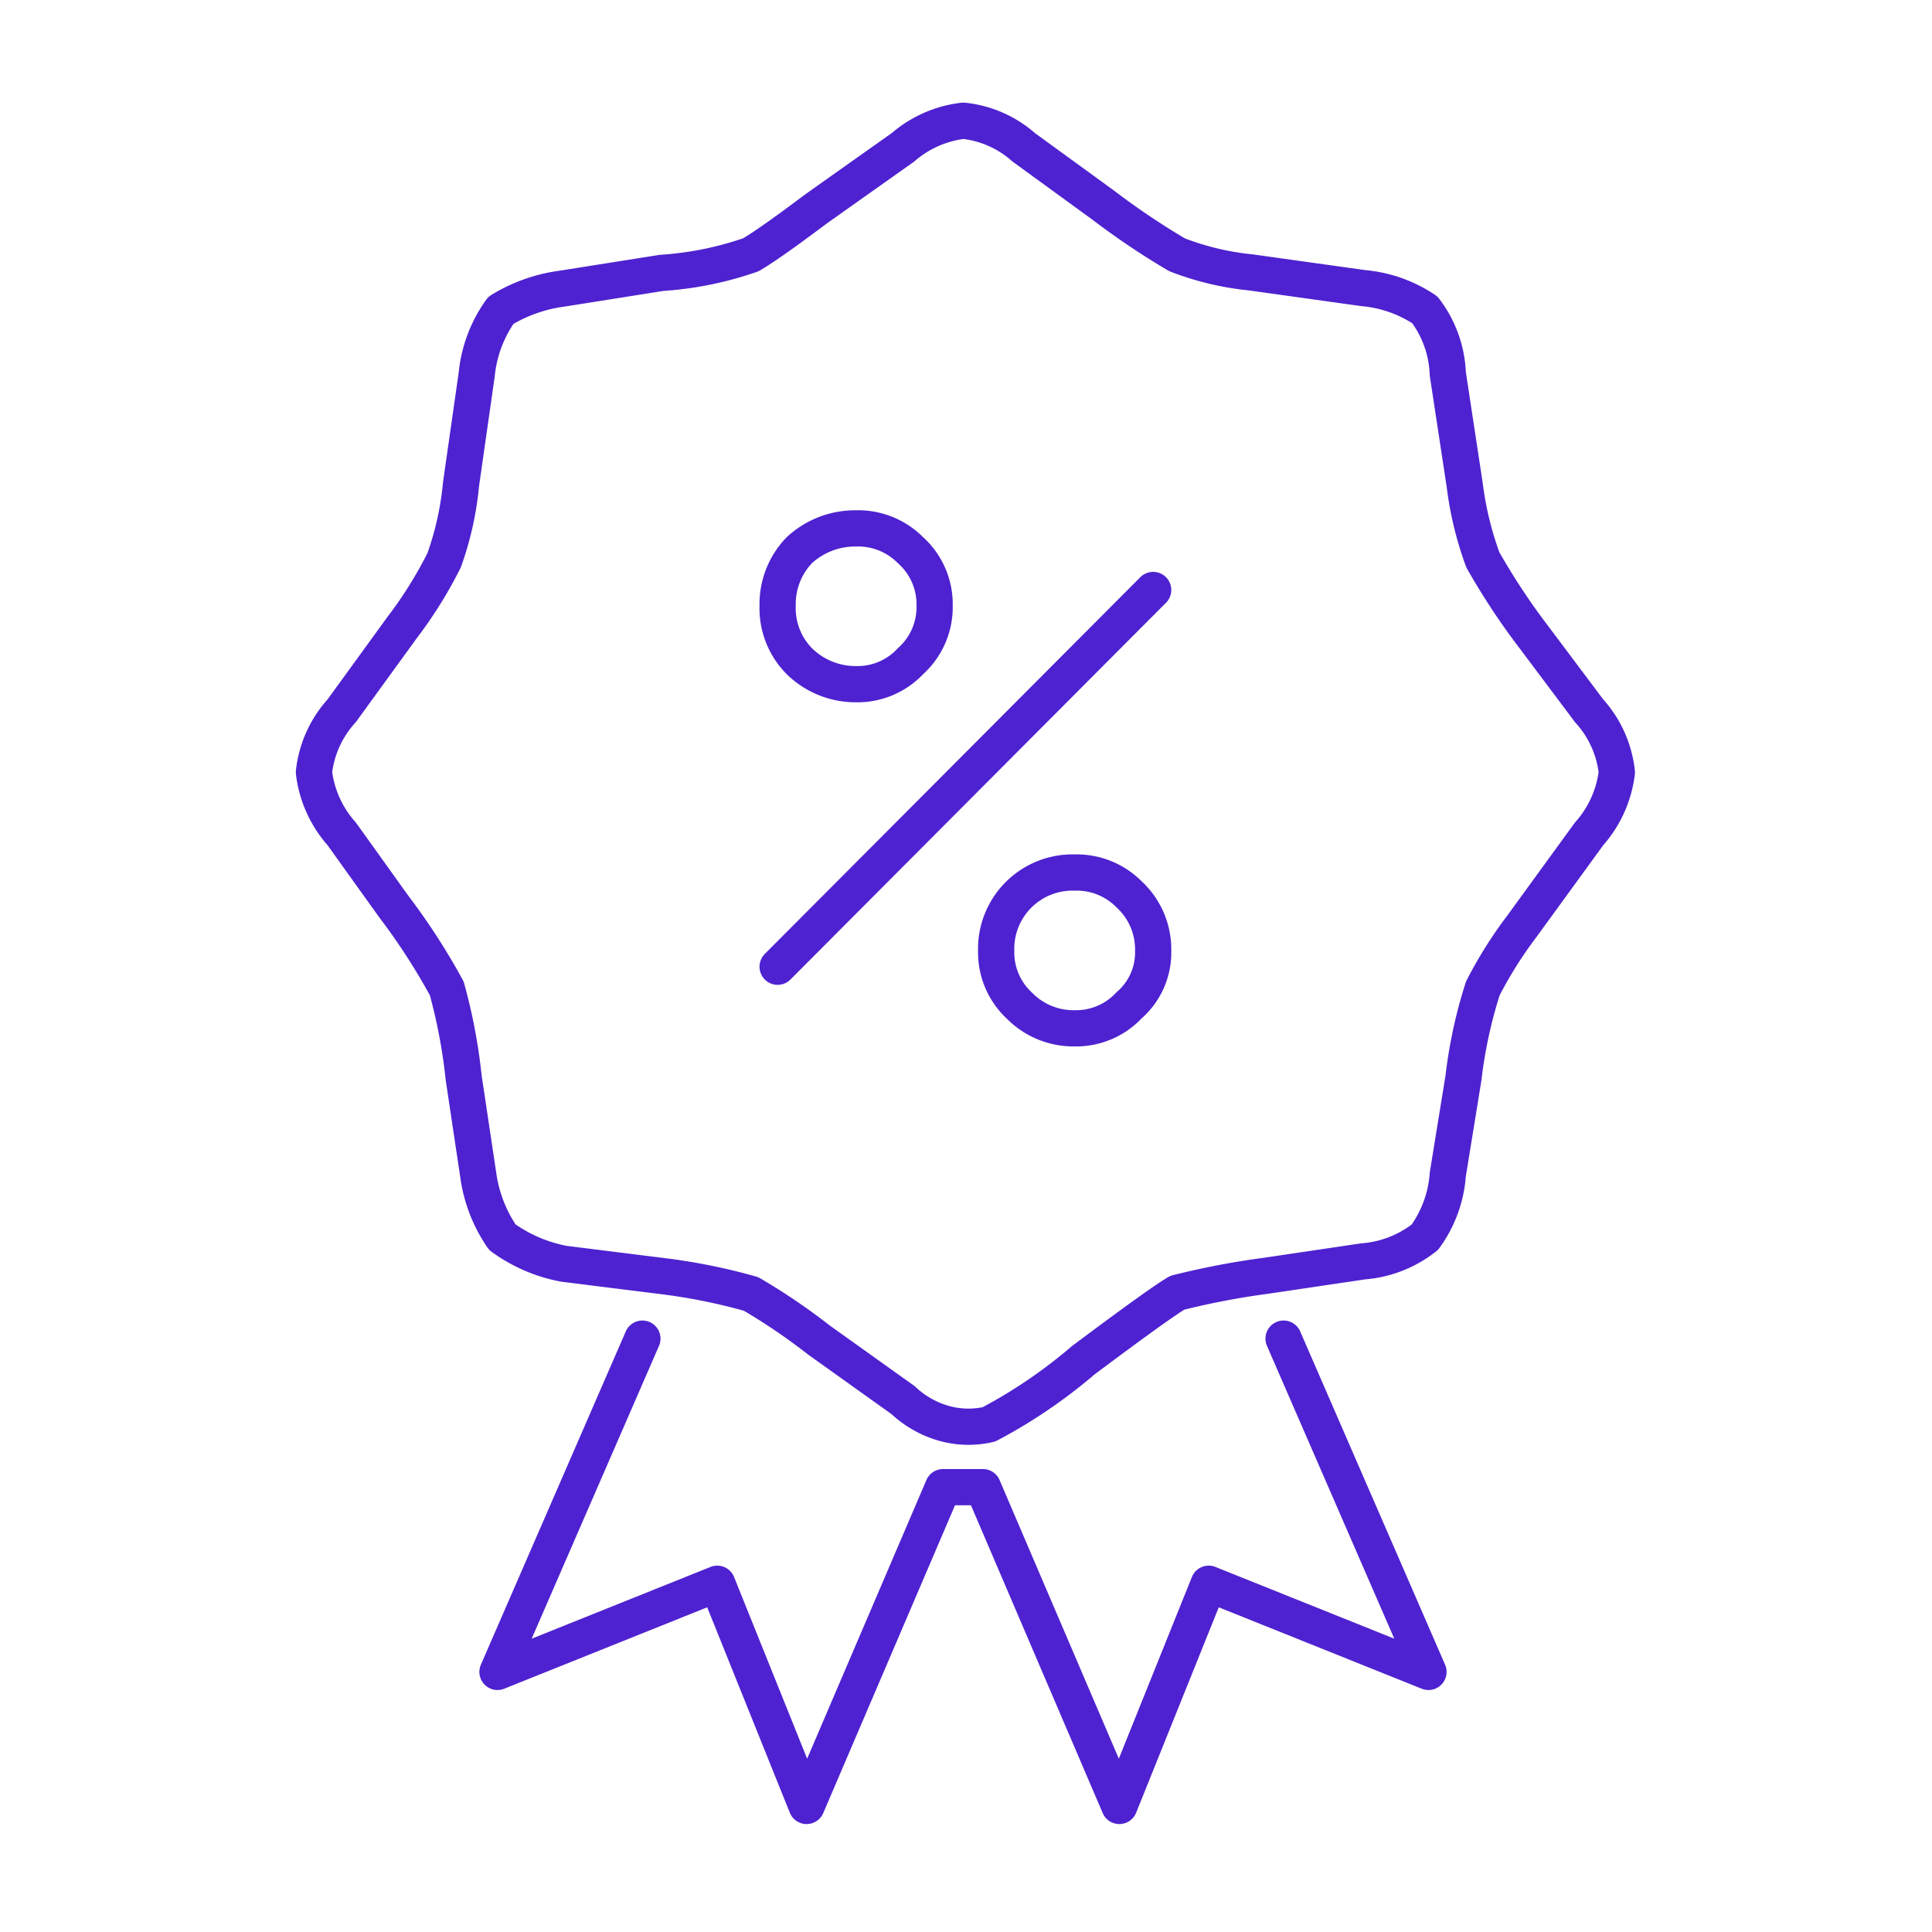 <svg height="80" width="80" xmlns="http://www.w3.org/2000/svg"><g fill="none" fill-rule="evenodd"><path d="M0 0h80v80H0z"/><path d="M51.8 11.28l4.65.65c.912.08 1.79.39 2.55.9a4.65 4.65 0 01.95 2.65l.7 4.6a14 14 0 00.75 3.1 28.38 28.38 0 002.15 3.25l2.25 3a4.51 4.51 0 011.15 2.55 4.68 4.68 0 01-1.15 2.55L63 38.38a17.18 17.18 0 00-1.6 2.55 19.47 19.47 0 00-.8 3.7l-.65 4a5 5 0 01-.95 2.6 4.7 4.7 0 01-2.55 1l-4.05.6a32.65 32.65 0 00-3.65.7c-.473.273-1.773 1.207-3.9 2.8a21.16 21.16 0 01-3.9 2.65c-.56.13-1.14.13-1.7 0a4.08 4.08 0 01-1.85-1l-3.5-2.5a25.34 25.34 0 00-2.8-1.9 24.4 24.4 0 00-3.75-.75l-4-.5a6.33 6.33 0 01-2.55-1.1 6 6 0 01-1-2.6l-.6-4a22.84 22.84 0 00-.7-3.7 26.77 26.77 0 00-2.2-3.4l-2.15-3A4.68 4.68 0 0113 31.98a4.51 4.51 0 011.15-2.55L16.64 26a17.7 17.7 0 001.75-2.8c.364-1.017.6-2.075.7-3.15l.65-4.55a5.47 5.47 0 011-2.65 6.47 6.47 0 012.55-.9l4.1-.65a13.94 13.94 0 003.7-.75c.47-.27 1.37-.9 2.7-1.9l3.6-2.55a4.63 4.63 0 012.5-1.1 4.46 4.46 0 012.5 1.1l3.3 2.4a31 31 0 003.05 2.05 11.61 11.61 0 003.06.73zm-14.1 11.5a3 3 0 011 2.3 3 3 0 01-1 2.3 3 3 0 01-2.25.95 3.32 3.32 0 01-2.35-.95 3.12 3.12 0 01-.9-2.3 3.22 3.22 0 01.9-2.3 3.41 3.41 0 012.35-.9 3.05 3.05 0 012.25.9zm9.05 18.85a3 3 0 01-2.25.95 3.14 3.14 0 01-2.3-.95 3 3 0 01-.95-2.25 3.16 3.16 0 013.25-3.25 3.05 3.05 0 012.25.9 3.1 3.1 0 011 2.35 2.89 2.89 0 01-1 2.25zm-14.55-1.6l15.55-15.6m-21.15 31l-6 13.8 9.1-3.65 3.7 9.2 5.65-13.2h1.65l5.65 13.2 3.7-9.2 9.1 3.65-6-13.8" stroke="#4e22d0" stroke-linecap="round" stroke-linejoin="round" stroke-width="1.5"/></g></svg>